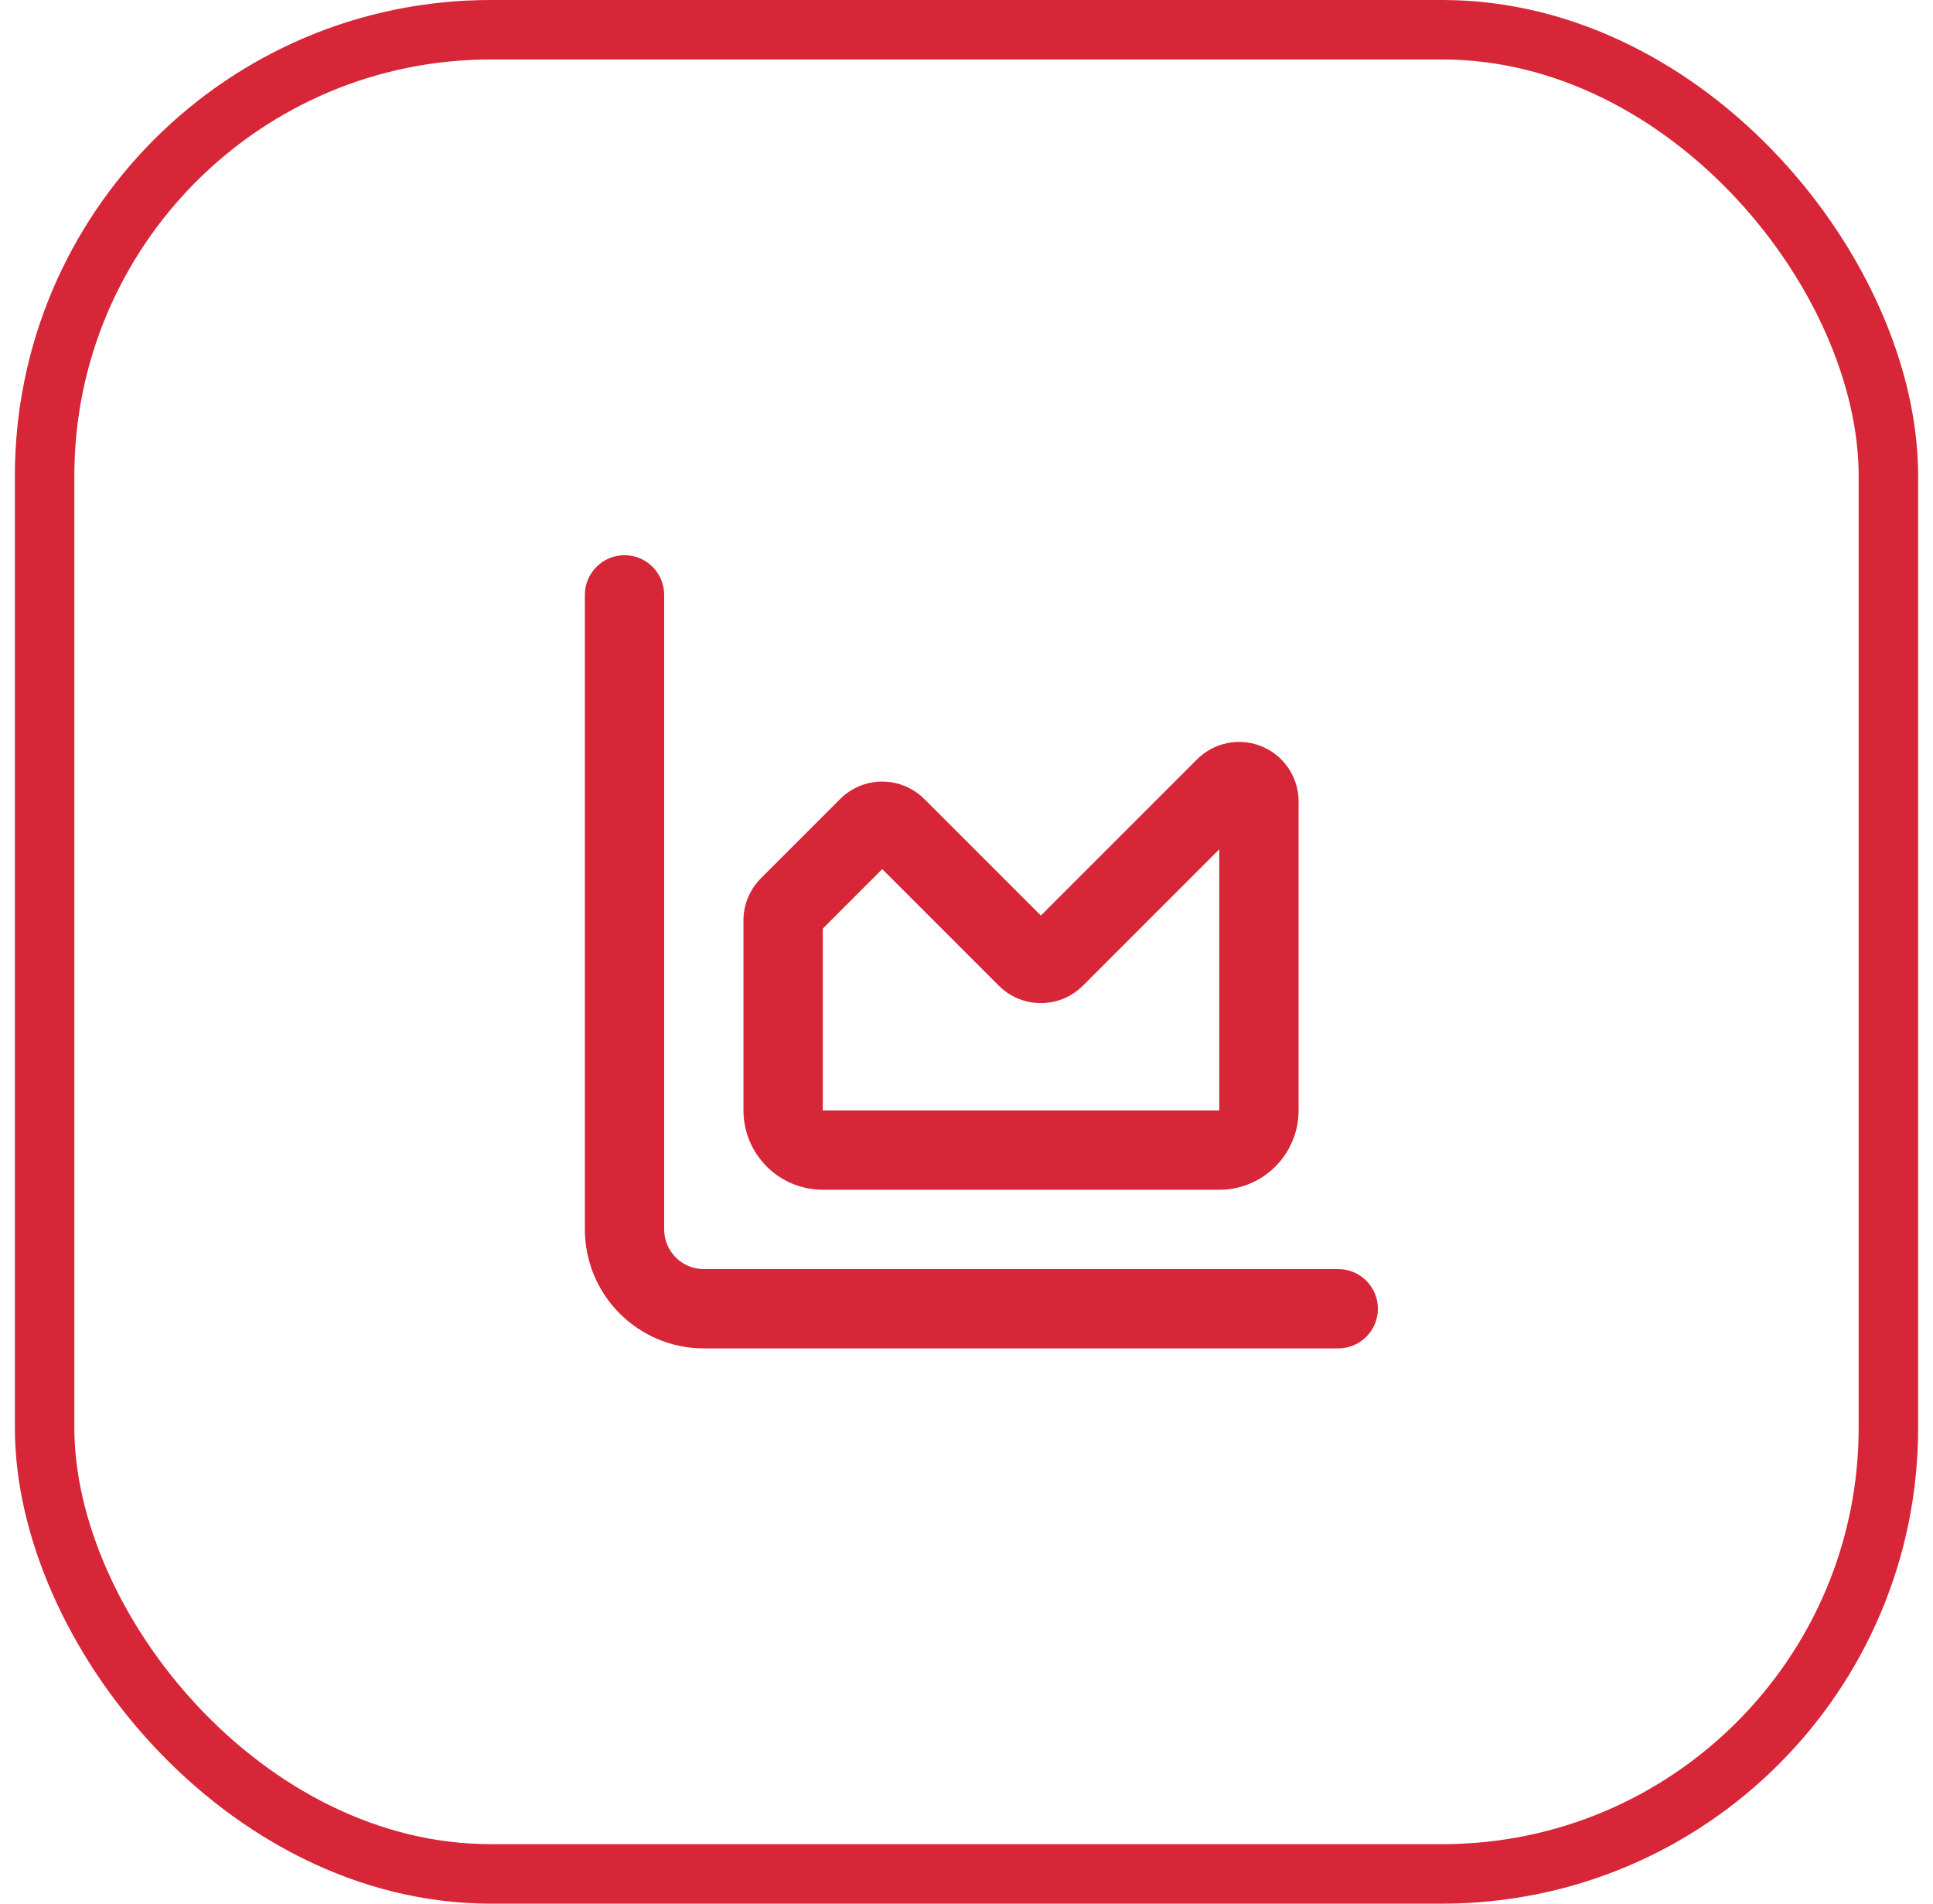 <svg width="65" height="64" viewBox="0 0 65 64" fill="none" xmlns="http://www.w3.org/2000/svg">
<rect x="1.5" y="1" width="62" height="62" rx="15" stroke="#D72638" stroke-width="2"/>
<path d="M19.667 41.333V20C19.667 19.264 20.264 18.666 21 18.666C21.737 18.666 22.334 19.264 22.334 20V41.333C22.334 41.687 22.474 42.026 22.724 42.276C22.974 42.526 23.313 42.666 23.667 42.666H45C45.737 42.666 46.334 43.264 46.334 44C46.334 44.736 45.737 45.333 45 45.333H23.667C22.606 45.333 21.589 44.911 20.839 44.161C20.089 43.411 19.667 42.394 19.667 41.333ZM41 28.553L36.416 33.138L36.414 33.137C36.229 33.322 36.01 33.471 35.767 33.572C35.524 33.672 35.263 33.724 35 33.724C34.737 33.724 34.476 33.672 34.233 33.572C33.991 33.471 33.771 33.322 33.585 33.137L29.667 29.22L27.667 31.22V37.333H41V28.553ZM43.667 37.333C43.667 38.04 43.386 38.718 42.886 39.219C42.386 39.719 41.708 40 41 40H27.667C26.96 40 26.282 39.719 25.782 39.219C25.282 38.718 25 38.04 25 37.333V30.942C25 30.413 25.211 29.905 25.585 29.53V29.529L28.252 26.862C28.437 26.676 28.658 26.529 28.9 26.428C29.143 26.327 29.404 26.276 29.667 26.276C29.864 26.276 30.06 26.305 30.248 26.362L30.434 26.428L30.611 26.513C30.784 26.605 30.942 26.723 31.081 26.862L35 30.78L40.252 25.529C40.531 25.249 40.888 25.059 41.275 24.982L41.421 24.958C41.714 24.922 42.011 24.951 42.292 25.043L42.431 25.095L42.565 25.156C42.829 25.289 43.061 25.478 43.242 25.711L43.33 25.831L43.407 25.957C43.577 26.257 43.667 26.596 43.667 26.942V37.333Z" fill="#D72638"/>
</svg>
